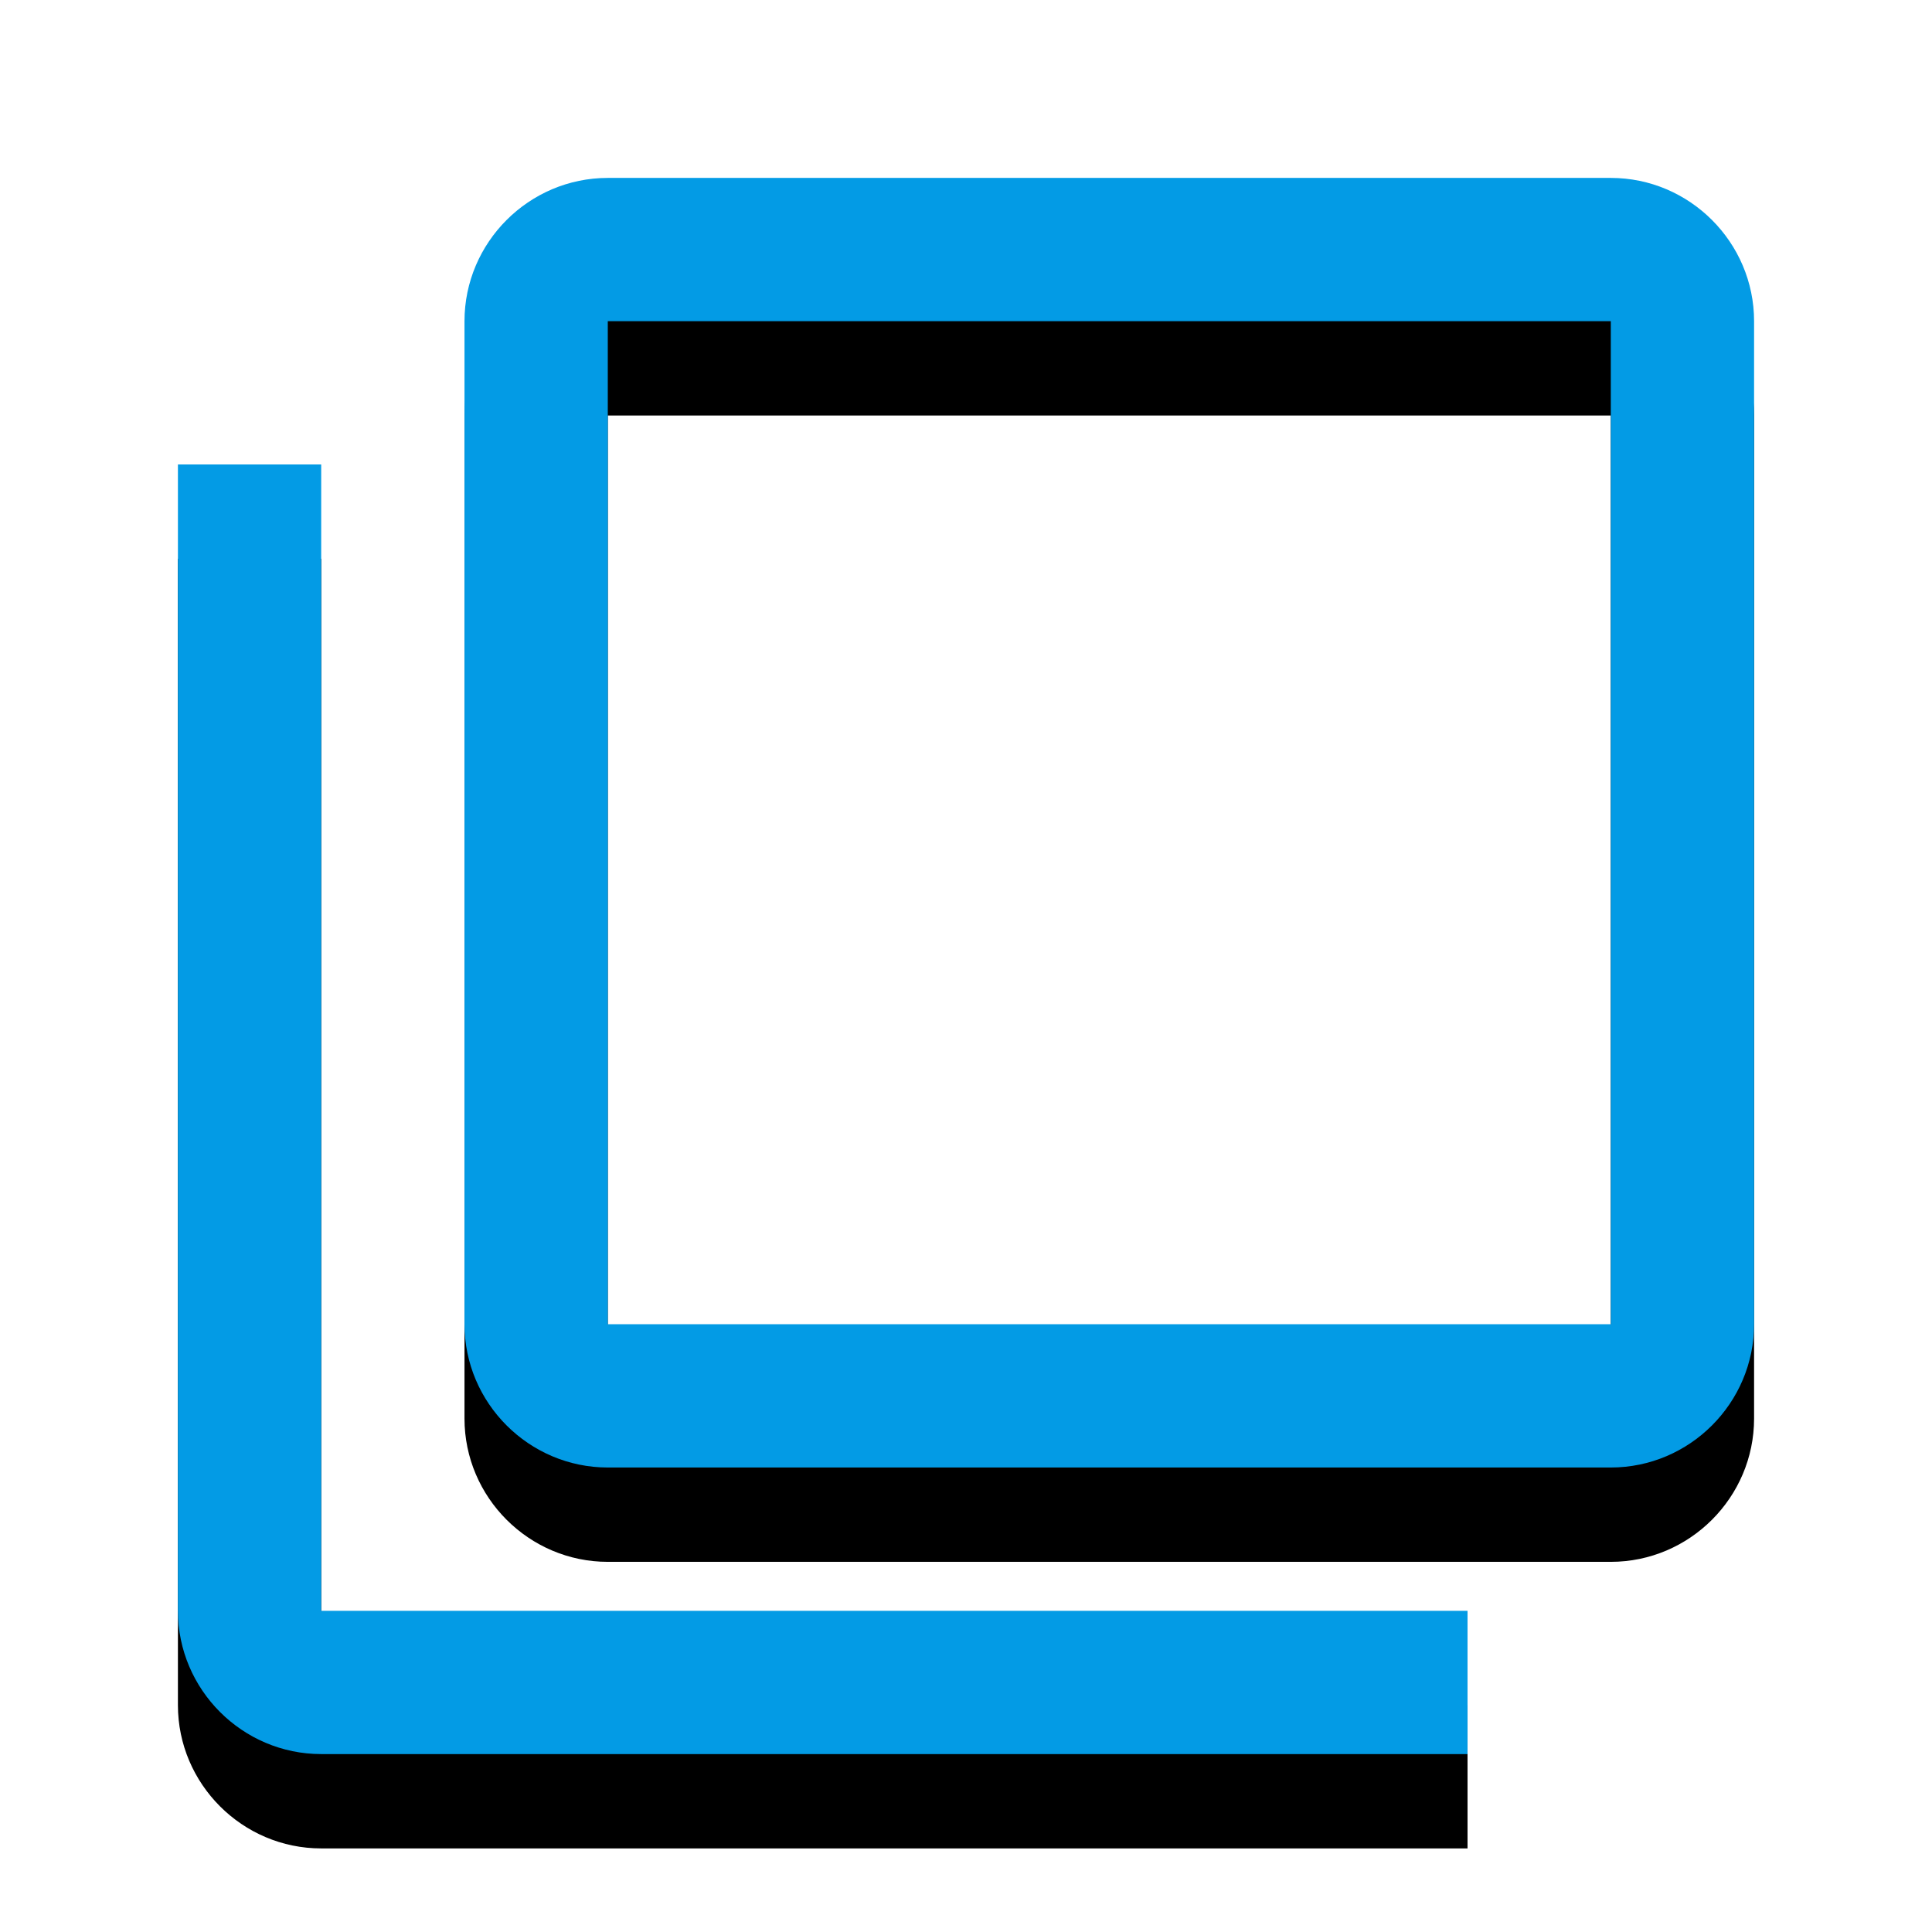 <svg version="1.1" xmlns="http://www.w3.org/2000/svg" xmlns:xlink="http://www.w3.org/1999/xlink" viewBox="0,0,1024,1024">
	<!-- Color names: teamapps-color-1 -->
	<desc>filter_none icon - Licensed under Apache License v2.0 (http://www.apache.org/licenses/LICENSE-2.0) - Created with Iconfu.com - Derivative work of Material icons (Copyright Google Inc.)</desc>
	<defs>
		<clipPath id="clip-WOqevmHM">
			<path d="M1.3,51.3h1021.41v972.7h-1021.41z"/>
		</clipPath>
		<filter id="filter-Sd255MeJ" x="-12%" y="-6%" width="135%" height="135%" color-interpolation-filters="sRGB">
			<feColorMatrix values="1 0 0 0 0 0 1 0 0 0 0 0 1 0 0 0 0 0 0.2 0" in="SourceGraphic"/>
			<feOffset dy="20"/>
			<feGaussianBlur stdDeviation="11" result="blur0"/>
			<feColorMatrix values="1 0 0 0 0 0 1 0 0 0 0 0 1 0 0 0 0 0 0.3 0" in="SourceGraphic"/>
			<feOffset dy="30"/>
			<feGaussianBlur stdDeviation="20" result="blur1"/>
			<feMerge>
				<feMergeNode in="blur0"/>
				<feMergeNode in="blur1"/>
			</feMerge>
		</filter>
	</defs>
	<g fill="none" fill-rule="nonzero" style="mix-blend-mode: normal">
		<g clip-path="url(#clip-WOqevmHM)">
			<path d="M170.24,853.76h607.58v75.94h-607.58c-41.77,0 -75.94,-34.18 -75.94,-75.94v-607.58h75.94zM929.7,170.24v531.62c0,41.77 -34.18,75.95 -75.94,75.95h-531.62c-41.77,0 -75.95,-34.18 -75.95,-75.95v-531.62c0,-41.77 34.18,-75.94 75.95,-75.94h531.62c41.77,0 75.94,34.18 75.94,75.94zM853.76,170.24h-531.62v531.62h531.62z" fill="#000000" filter="url(#filter-Sd255MeJ)"/>
		</g>
		<g>
			<g color="#039be5" class="teamapps-color-1">
				<path d="M170.24,853.76h607.58v75.94h-607.58c-41.77,0 -75.94,-34.18 -75.94,-75.94v-607.58h75.94zM929.7,170.24v531.62c0,41.77 -34.18,75.95 -75.94,75.95h-531.62c-41.77,0 -75.95,-34.18 -75.95,-75.95v-531.62c0,-41.77 34.18,-75.94 75.95,-75.94h531.62c41.77,0 75.94,34.18 75.94,75.94zM853.76,170.24h-531.62v531.62h531.62z" fill="currentColor"/>
			</g>
		</g>
	</g>
</svg>